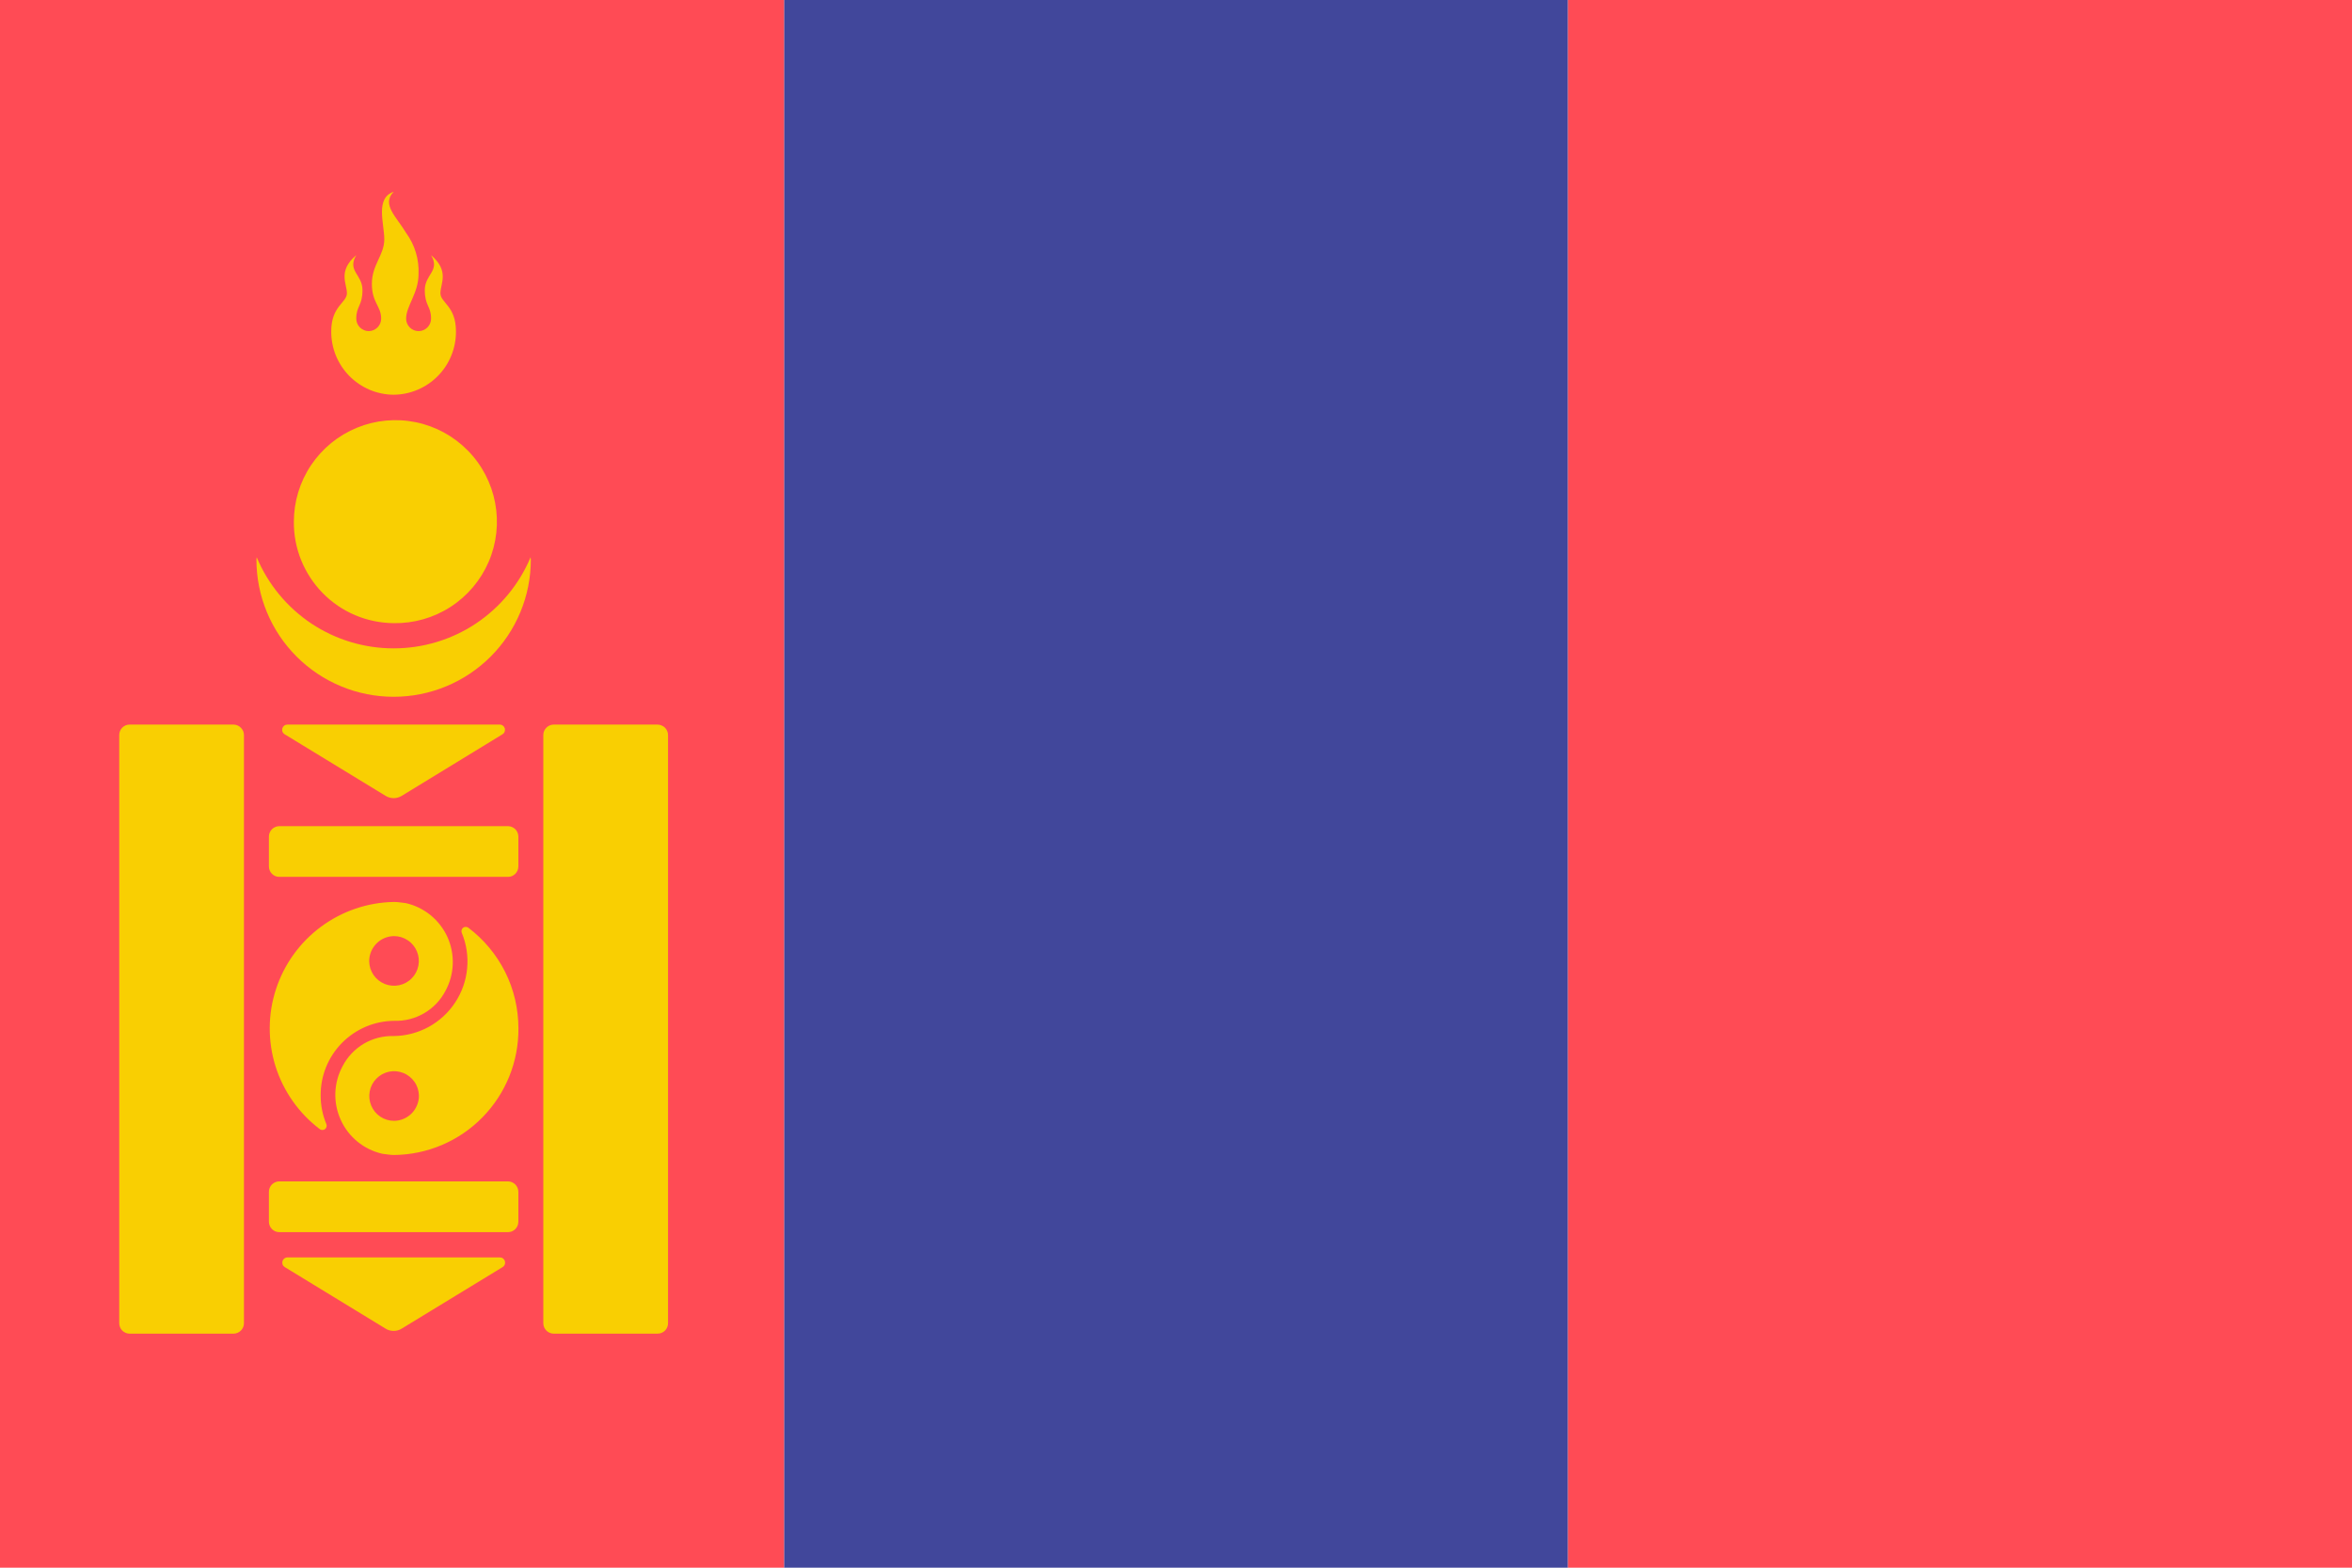 <svg viewBox="0 0 36 24" fill="none" xmlns="http://www.w3.org/2000/svg">
	<path d="M12 0H24V24H12V0Z" fill="#41479B" />
	<path d="M36 0V24H24V0H36ZM0 24H12V0H0V24Z" fill="#FF4B55" />
	<path
		d="M8.121 8.53C8.121 8.543 8.125 8.555 8.125 8.567C8.125 8.843 8.071 9.116 7.965 9.371C7.86 9.625 7.705 9.857 7.51 10.052C7.315 10.247 7.083 10.402 6.829 10.507C6.574 10.613 6.301 10.667 6.025 10.667C5.749 10.667 5.476 10.613 5.221 10.507C4.967 10.402 4.735 10.247 4.54 10.052C4.345 9.857 4.19 9.625 4.085 9.371C3.979 9.116 3.925 8.843 3.925 8.567C3.925 8.555 3.929 8.543 3.929 8.531C4.102 8.944 4.393 9.297 4.766 9.546C5.139 9.794 5.577 9.926 6.025 9.926C6.473 9.926 6.911 9.794 7.284 9.546C7.657 9.297 7.948 8.944 8.121 8.531V8.53ZM6.025 9.54C6.333 9.545 6.637 9.459 6.896 9.291C7.155 9.124 7.358 8.883 7.48 8.6C7.602 8.316 7.636 8.003 7.579 7.7C7.522 7.397 7.377 7.117 7.16 6.897C6.944 6.677 6.667 6.526 6.365 6.464C6.063 6.402 5.749 6.431 5.464 6.548C5.178 6.665 4.934 6.864 4.762 7.12C4.59 7.376 4.498 7.678 4.498 7.986C4.496 8.188 4.534 8.389 4.61 8.577C4.686 8.764 4.798 8.935 4.939 9.079C5.081 9.224 5.25 9.339 5.436 9.418C5.623 9.497 5.823 9.538 6.025 9.54ZM6.025 6.043C6.28 6.041 6.524 5.937 6.703 5.755C6.882 5.573 6.981 5.327 6.979 5.072C6.979 4.683 6.741 4.635 6.741 4.489C6.741 4.343 6.884 4.149 6.598 3.906C6.741 4.149 6.502 4.198 6.502 4.441C6.502 4.684 6.598 4.683 6.598 4.878C6.598 4.929 6.578 4.977 6.542 5.013C6.506 5.049 6.458 5.069 6.407 5.069C6.356 5.069 6.308 5.049 6.272 5.013C6.236 4.977 6.216 4.929 6.216 4.878C6.216 4.683 6.406 4.489 6.406 4.198C6.417 3.972 6.35 3.749 6.216 3.566C6.073 3.324 5.834 3.129 6.026 2.936C5.739 3.032 5.882 3.421 5.882 3.664C5.882 3.906 5.692 4.052 5.692 4.344C5.692 4.636 5.834 4.684 5.834 4.878C5.834 4.929 5.814 4.977 5.778 5.013C5.742 5.048 5.694 5.069 5.644 5.069C5.593 5.069 5.545 5.048 5.509 5.013C5.473 4.977 5.453 4.929 5.453 4.878C5.453 4.683 5.548 4.683 5.548 4.441C5.548 4.199 5.309 4.149 5.453 3.906C5.166 4.149 5.31 4.343 5.31 4.489C5.31 4.635 5.07 4.683 5.07 5.072C5.069 5.198 5.093 5.324 5.14 5.441C5.188 5.558 5.258 5.665 5.346 5.755C5.435 5.845 5.541 5.917 5.657 5.967C5.774 6.016 5.899 6.042 6.025 6.043ZM3.577 11.093H1.983C1.962 11.093 1.941 11.097 1.922 11.105C1.903 11.114 1.886 11.125 1.871 11.14C1.856 11.155 1.845 11.173 1.837 11.192C1.829 11.211 1.825 11.232 1.825 11.253V20.257C1.825 20.278 1.829 20.299 1.837 20.318C1.845 20.337 1.856 20.355 1.871 20.37C1.886 20.385 1.903 20.396 1.922 20.404C1.941 20.413 1.962 20.417 1.983 20.417H3.577C3.619 20.416 3.659 20.399 3.688 20.369C3.718 20.339 3.734 20.299 3.734 20.257V11.254C3.734 11.212 3.718 11.172 3.688 11.142C3.659 11.112 3.619 11.094 3.577 11.093ZM10.067 11.093H8.473C8.431 11.094 8.391 11.111 8.362 11.141C8.332 11.171 8.316 11.211 8.316 11.253V20.257C8.316 20.299 8.332 20.339 8.362 20.369C8.391 20.399 8.431 20.416 8.473 20.417H10.067C10.088 20.417 10.108 20.413 10.128 20.404C10.147 20.396 10.165 20.385 10.179 20.37C10.194 20.355 10.205 20.337 10.213 20.318C10.221 20.299 10.225 20.278 10.225 20.257V11.254C10.225 11.233 10.221 11.212 10.213 11.193C10.205 11.174 10.194 11.156 10.179 11.141C10.165 11.126 10.147 11.115 10.128 11.107C10.108 11.098 10.088 11.093 10.067 11.093ZM4.116 12.808V13.264C4.116 13.285 4.12 13.306 4.128 13.325C4.136 13.344 4.147 13.362 4.162 13.377C4.177 13.392 4.194 13.403 4.213 13.412C4.232 13.42 4.253 13.424 4.274 13.424H7.776C7.797 13.424 7.818 13.42 7.837 13.412C7.856 13.403 7.873 13.392 7.888 13.377C7.903 13.362 7.914 13.344 7.922 13.325C7.93 13.306 7.934 13.285 7.934 13.264V12.808C7.934 12.787 7.93 12.766 7.922 12.747C7.914 12.728 7.903 12.71 7.888 12.695C7.873 12.68 7.856 12.669 7.837 12.661C7.818 12.652 7.797 12.648 7.776 12.648H4.274C4.253 12.648 4.232 12.652 4.213 12.661C4.194 12.669 4.177 12.68 4.162 12.695C4.147 12.71 4.136 12.728 4.128 12.747C4.12 12.766 4.116 12.787 4.116 12.808ZM7.776 18.086H4.274C4.253 18.086 4.232 18.09 4.213 18.099C4.194 18.107 4.177 18.118 4.162 18.133C4.147 18.148 4.136 18.166 4.128 18.185C4.12 18.204 4.116 18.225 4.116 18.246V18.703C4.116 18.724 4.12 18.745 4.128 18.764C4.136 18.783 4.147 18.801 4.162 18.816C4.177 18.831 4.194 18.842 4.213 18.851C4.232 18.859 4.253 18.863 4.274 18.863H7.776C7.797 18.863 7.818 18.859 7.837 18.851C7.856 18.842 7.873 18.831 7.888 18.816C7.903 18.801 7.914 18.783 7.922 18.764C7.93 18.745 7.934 18.724 7.934 18.703V18.247C7.934 18.226 7.93 18.205 7.922 18.186C7.914 18.167 7.903 18.149 7.888 18.134C7.873 18.119 7.856 18.108 7.837 18.099C7.818 18.091 7.797 18.086 7.776 18.086ZM5.904 12.185C5.941 12.207 5.983 12.219 6.026 12.219C6.068 12.219 6.11 12.207 6.147 12.185L7.69 11.242C7.705 11.233 7.717 11.22 7.724 11.203C7.73 11.187 7.731 11.169 7.727 11.152C7.722 11.135 7.712 11.12 7.698 11.11C7.685 11.099 7.668 11.093 7.65 11.093H4.4C4.382 11.093 4.365 11.098 4.35 11.109C4.336 11.12 4.326 11.135 4.321 11.152C4.317 11.17 4.318 11.188 4.325 11.204C4.332 11.221 4.344 11.234 4.36 11.243L5.904 12.185ZM7.65 19.25H4.4C4.382 19.25 4.365 19.256 4.352 19.267C4.338 19.277 4.328 19.292 4.323 19.309C4.319 19.326 4.32 19.344 4.326 19.36C4.333 19.377 4.345 19.39 4.36 19.399L5.903 20.341C5.94 20.364 5.982 20.375 6.025 20.375C6.068 20.375 6.11 20.364 6.147 20.341L7.69 19.4C7.706 19.391 7.718 19.378 7.725 19.361C7.732 19.345 7.733 19.327 7.729 19.309C7.724 19.292 7.714 19.277 7.7 19.266C7.685 19.255 7.668 19.25 7.65 19.25ZM4.908 16.771C4.908 16.921 4.937 17.07 4.995 17.208C5 17.221 5.002 17.236 4.998 17.249C4.995 17.263 4.987 17.276 4.976 17.285C4.965 17.294 4.951 17.299 4.937 17.299C4.923 17.3 4.909 17.296 4.897 17.288C4.576 17.045 4.338 16.708 4.217 16.324C4.097 15.939 4.099 15.527 4.224 15.144C4.349 14.761 4.59 14.426 4.914 14.187C5.238 13.947 5.628 13.815 6.031 13.808C6.093 13.808 6.151 13.82 6.211 13.826C6.35 13.857 6.48 13.921 6.591 14.011C6.701 14.101 6.79 14.216 6.849 14.346C6.907 14.476 6.935 14.618 6.93 14.76C6.925 14.903 6.887 15.043 6.819 15.168C6.745 15.311 6.632 15.43 6.493 15.511C6.355 15.592 6.196 15.633 6.035 15.628C5.886 15.629 5.738 15.659 5.601 15.717C5.464 15.775 5.339 15.86 5.234 15.966C5.13 16.072 5.047 16.198 4.991 16.336C4.935 16.474 4.907 16.622 4.908 16.771ZM5.651 14.718C5.652 14.793 5.676 14.866 5.718 14.927C5.761 14.989 5.821 15.036 5.89 15.064C5.96 15.092 6.036 15.098 6.109 15.083C6.183 15.067 6.25 15.031 6.302 14.977C6.355 14.924 6.39 14.856 6.404 14.783C6.418 14.709 6.41 14.633 6.381 14.564C6.352 14.495 6.304 14.436 6.241 14.395C6.179 14.353 6.106 14.331 6.031 14.331C5.929 14.332 5.832 14.373 5.761 14.446C5.69 14.518 5.65 14.616 5.651 14.718ZM7.935 15.745C7.939 16.254 7.74 16.744 7.383 17.107C7.027 17.47 6.54 17.677 6.031 17.682C5.97 17.682 5.911 17.669 5.851 17.663C5.712 17.631 5.582 17.568 5.472 17.478C5.361 17.387 5.273 17.273 5.215 17.143C5.156 17.013 5.128 16.872 5.133 16.729C5.138 16.587 5.176 16.447 5.244 16.322C5.318 16.179 5.431 16.06 5.569 15.978C5.708 15.897 5.867 15.856 6.028 15.861C6.215 15.859 6.398 15.81 6.562 15.721C6.725 15.631 6.865 15.503 6.967 15.347C7.07 15.191 7.133 15.012 7.15 14.826C7.168 14.641 7.14 14.453 7.068 14.281C7.063 14.268 7.061 14.253 7.065 14.24C7.068 14.226 7.076 14.213 7.087 14.204C7.098 14.195 7.112 14.19 7.126 14.19C7.14 14.189 7.154 14.193 7.166 14.201C7.405 14.381 7.599 14.614 7.733 14.882C7.867 15.15 7.935 15.446 7.935 15.745ZM6.412 16.771C6.41 16.696 6.387 16.623 6.344 16.562C6.301 16.501 6.242 16.453 6.172 16.426C6.102 16.398 6.026 16.392 5.953 16.407C5.88 16.423 5.813 16.46 5.761 16.513C5.708 16.567 5.673 16.634 5.659 16.708C5.645 16.781 5.653 16.857 5.682 16.926C5.711 16.995 5.759 17.054 5.822 17.096C5.884 17.137 5.957 17.159 6.032 17.159C6.082 17.159 6.132 17.148 6.179 17.128C6.225 17.108 6.267 17.08 6.302 17.044C6.338 17.008 6.365 16.965 6.384 16.918C6.403 16.872 6.413 16.821 6.412 16.771Z"
		fill="#F9CF02"
	/>
</svg>
